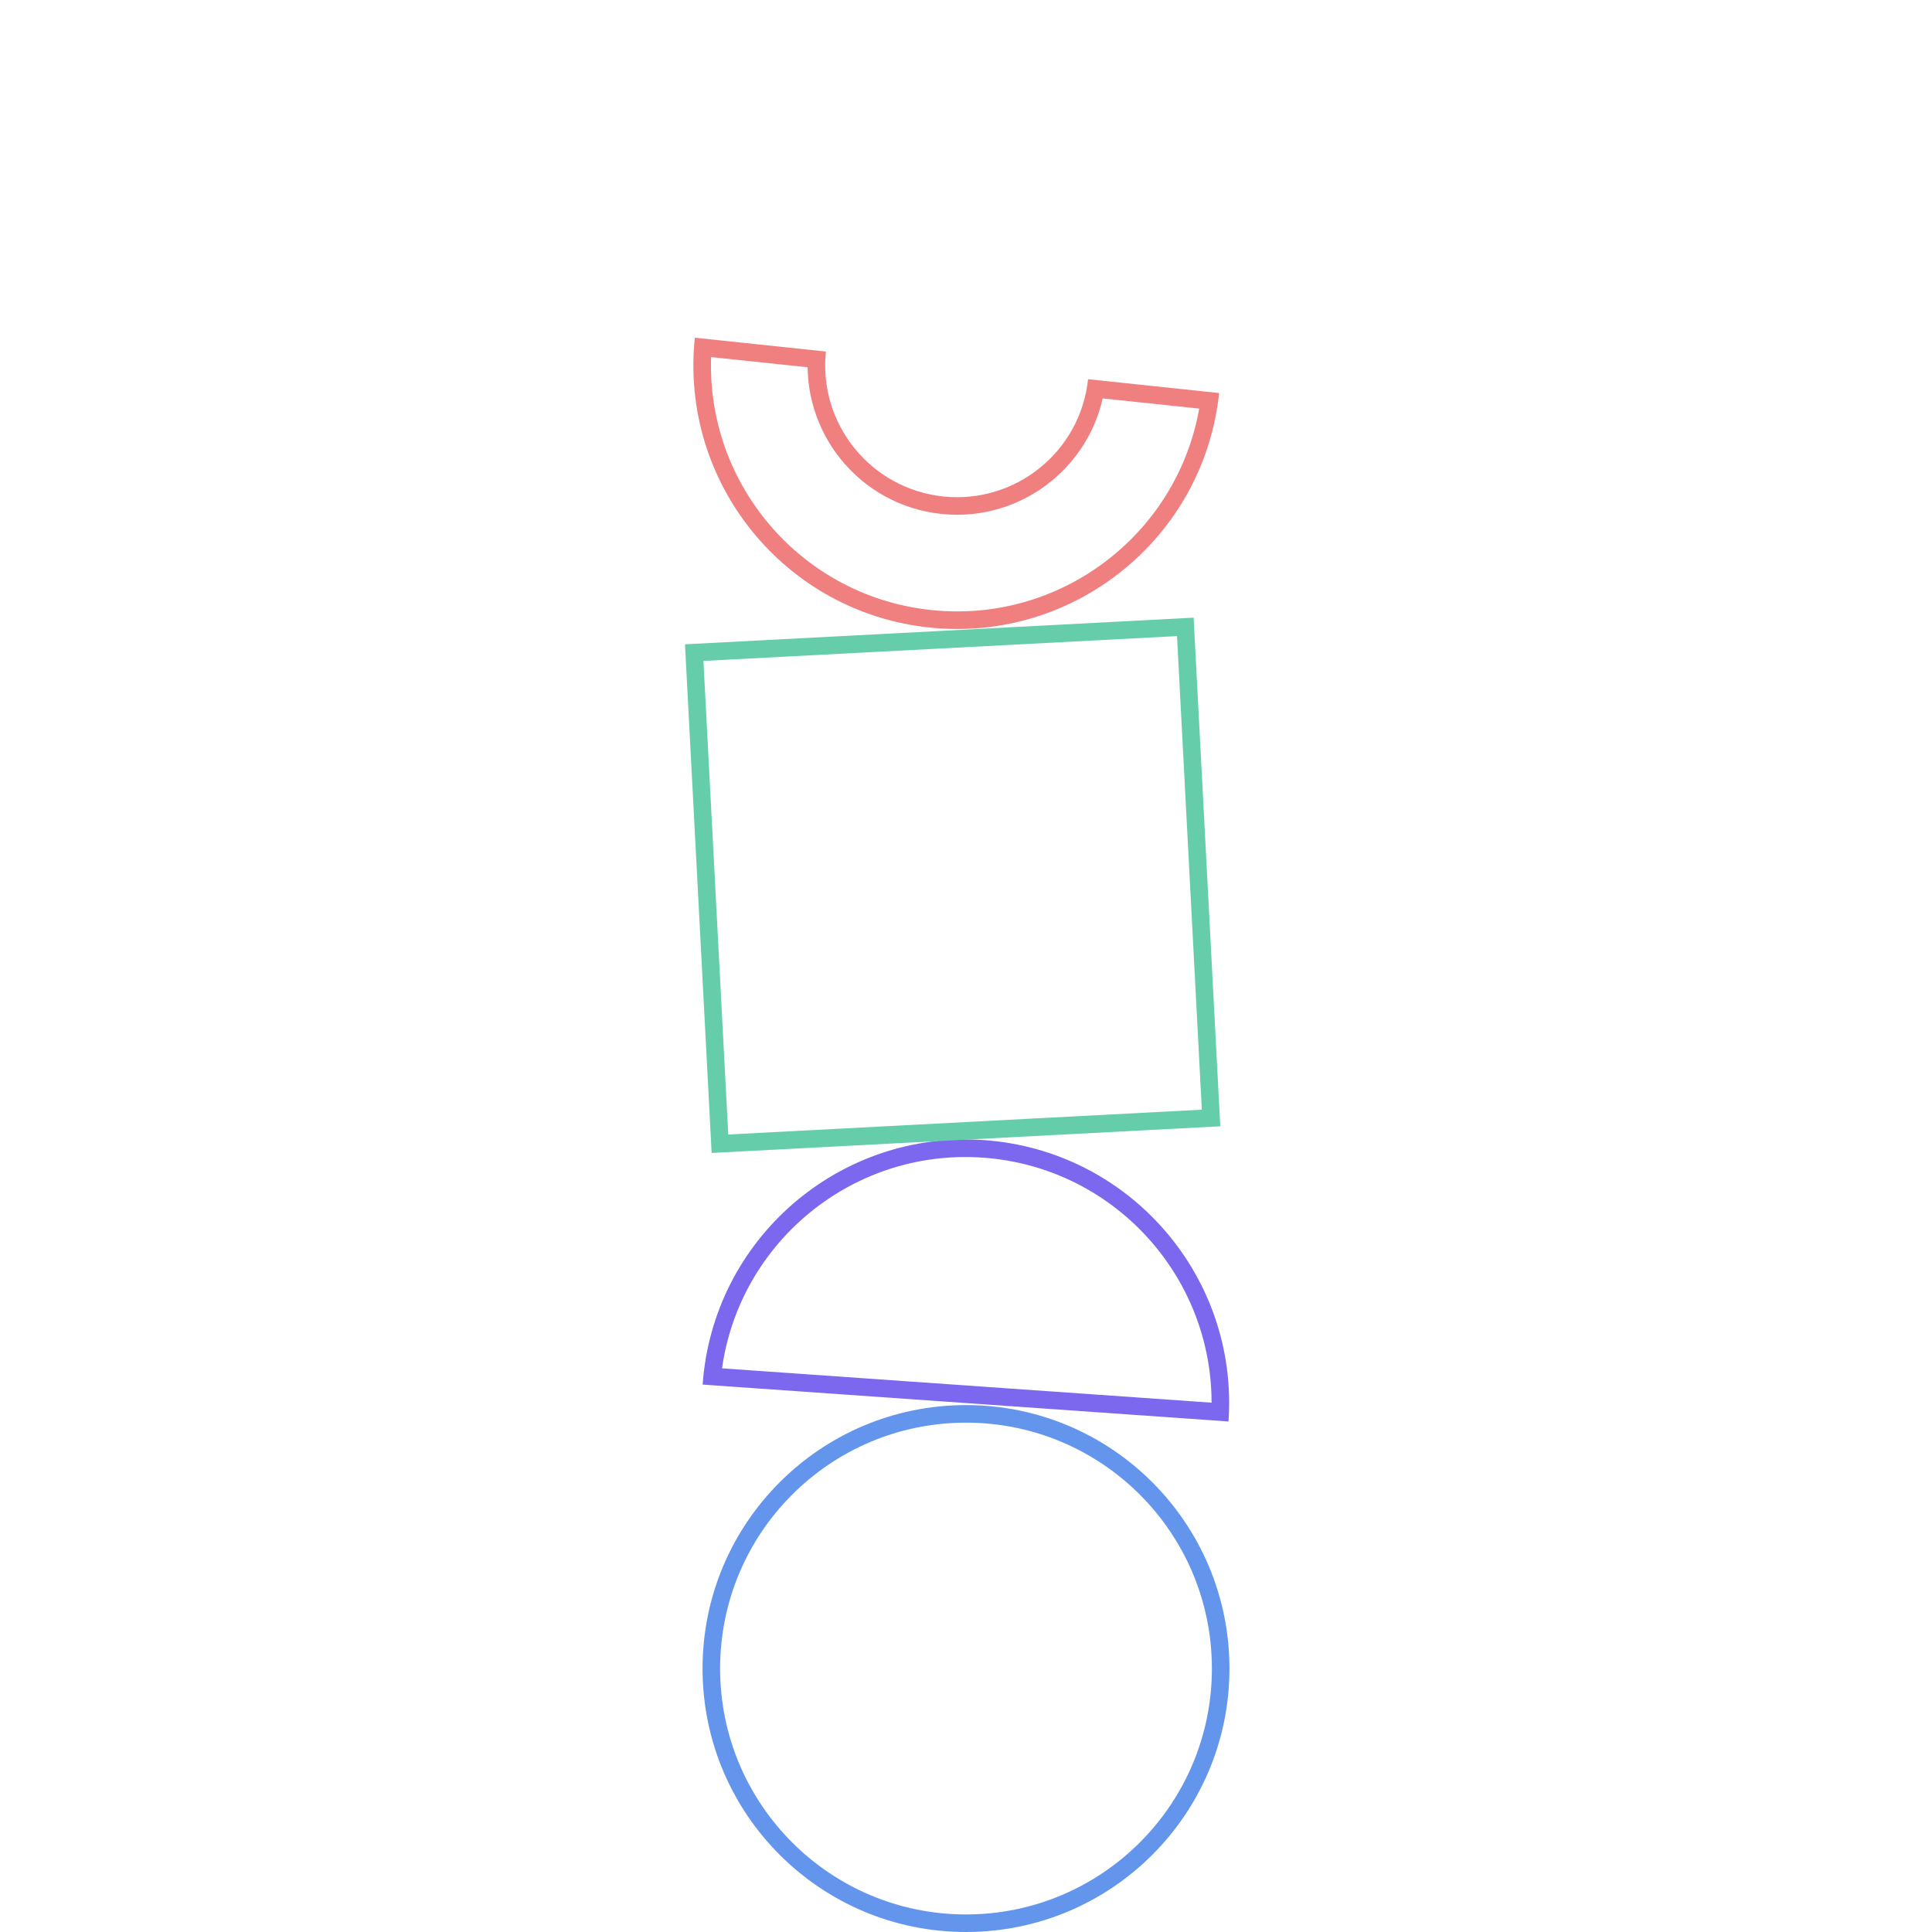 <svg xmlns="http://www.w3.org/2000/svg" xmlns:xlink="http://www.w3.org/1999/xlink" width="660" height="660" viewBox="0 0 660 660">
  <defs>
    <clipPath id="clip-cover-12">
      <rect width="660" height="660"/>
    </clipPath>
  </defs>
  <g id="cover-12" clip-path="url(#clip-cover-12)">
    <g id="Ellipse_16" data-name="Ellipse 16" transform="translate(240 480)" fill="none" stroke="#6495ed" stroke-width="6">
      <circle cx="90" cy="90" r="90" stroke="none"/>
      <circle cx="90" cy="90" r="87" fill="none"/>
    </g>
    <g id="Subtraction_3" data-name="Subtraction 3" transform="matrix(0.995, 0.105, -0.105, 0.995, 868.192, 820.796)" fill="none">
      <path d="M-611-545a90.669,90.669,0,0,1-18.138-1.828,89.619,89.619,0,0,1-16.895-5.244,89.982,89.982,0,0,1-15.287-8.3,90.691,90.691,0,0,1-13.32-10.99,90.6,90.6,0,0,1-10.989-13.32,89.946,89.946,0,0,1-8.3-15.287,89.536,89.536,0,0,1-5.244-16.894A90.674,90.674,0,0,1-701-635h45a44.705,44.705,0,0,0,3.537,17.516,44.833,44.833,0,0,0,9.643,14.3,44.846,44.846,0,0,0,14.3,9.644A44.719,44.719,0,0,0-611-590a44.719,44.719,0,0,0,17.516-3.536,44.834,44.834,0,0,0,14.3-9.644,44.834,44.834,0,0,0,9.644-14.3A44.721,44.721,0,0,0-566-635h45a90.666,90.666,0,0,1-1.828,18.139,89.59,89.59,0,0,1-5.244,16.894,90.111,90.111,0,0,1-8.3,15.287,90.659,90.659,0,0,1-10.99,13.32,90.688,90.688,0,0,1-13.32,10.99,89.984,89.984,0,0,1-15.287,8.3,89.631,89.631,0,0,1-16.894,5.244A90.674,90.674,0,0,1-611-545Z" stroke="none"/>
      <path d="M -611 -551 C -605.295 -551 -599.597 -551.574 -594.065 -552.706 C -588.677 -553.809 -583.375 -555.455 -578.305 -557.599 C -573.329 -559.703 -568.529 -562.309 -564.039 -565.342 C -559.593 -568.346 -555.408 -571.799 -551.603 -575.603 C -547.801 -579.405 -544.348 -583.59 -541.342 -588.039 C -538.309 -592.53 -535.704 -597.33 -533.599 -602.305 C -531.455 -607.374 -529.809 -612.677 -528.706 -618.065 C -527.972 -621.655 -527.472 -625.315 -527.212 -629 L -560.348 -629 C -560.905 -624.233 -562.13 -619.593 -564.01 -615.147 C -566.579 -609.073 -570.256 -603.619 -574.938 -598.939 C -579.619 -594.256 -585.073 -590.579 -591.147 -588.01 C -597.438 -585.35 -604.118 -584 -611 -584 C -617.883 -584 -624.562 -585.35 -630.853 -588.01 C -636.926 -590.579 -642.379 -594.255 -647.062 -598.938 C -651.743 -603.618 -655.42 -609.072 -657.989 -615.147 C -659.87 -619.592 -661.095 -624.232 -661.653 -629 L -694.788 -629 C -694.528 -625.316 -694.028 -621.656 -693.293 -618.065 C -692.189 -612.672 -690.543 -607.37 -688.401 -602.305 C -686.296 -597.327 -683.69 -592.528 -680.657 -588.039 C -677.652 -583.59 -674.2 -579.406 -670.398 -575.604 C -666.592 -571.798 -662.408 -568.346 -657.961 -565.342 C -653.471 -562.308 -648.671 -559.703 -643.696 -557.599 C -638.625 -555.455 -633.323 -553.809 -627.935 -552.707 C -622.402 -551.574 -616.704 -551 -611 -551 M -611 -545 C -617.108 -545 -623.21 -545.615 -629.138 -546.828 C -634.913 -548.01 -640.597 -549.775 -646.033 -552.073 C -651.365 -554.328 -656.509 -557.12 -661.32 -560.371 C -666.082 -563.588 -670.564 -567.285 -674.64 -571.361 C -678.713 -575.434 -682.41 -579.915 -685.629 -584.681 C -688.879 -589.489 -691.67 -594.633 -693.927 -599.968 C -696.224 -605.397 -697.988 -611.081 -699.171 -616.862 C -700.385 -622.792 -701 -628.895 -701 -635 L -656 -635 C -656 -628.925 -654.81 -623.033 -652.463 -617.485 C -650.196 -612.125 -646.952 -607.312 -642.82 -603.181 C -638.686 -599.047 -633.873 -595.802 -628.516 -593.536 C -622.968 -591.19 -617.075 -590 -611 -590 C -604.925 -590 -599.032 -591.19 -593.484 -593.536 C -588.125 -595.803 -583.313 -599.048 -579.181 -603.181 C -575.047 -607.313 -571.803 -612.126 -569.536 -617.485 C -567.19 -623.032 -566 -628.926 -566 -635 L -521 -635 C -521 -628.89 -521.615 -622.788 -522.828 -616.862 C -524.01 -611.086 -525.774 -605.402 -528.072 -599.968 C -530.329 -594.635 -533.121 -589.492 -536.37 -584.681 C -539.59 -579.914 -543.288 -575.433 -547.36 -571.361 C -551.436 -567.286 -555.918 -563.588 -560.68 -560.371 C -565.491 -557.12 -570.635 -554.328 -575.968 -552.073 C -581.402 -549.775 -587.086 -548.01 -592.862 -546.828 C -598.789 -545.615 -604.892 -545 -611 -545 Z" stroke="none" fill="#f08080"/>
    </g>
    <g id="Subtraction_1" data-name="Subtraction 1" transform="matrix(0.998, 0.07, -0.07, 0.998, 850.867, 1172.748)" fill="none">
      <path d="M-478-655H-658a90.662,90.662,0,0,1,1.828-18.138,89.552,89.552,0,0,1,5.244-16.894,90.012,90.012,0,0,1,8.3-15.288,90.644,90.644,0,0,1,10.99-13.32,90.65,90.65,0,0,1,13.32-10.99,90.009,90.009,0,0,1,15.288-8.3,89.551,89.551,0,0,1,16.894-5.244A90.667,90.667,0,0,1-568-745a90.665,90.665,0,0,1,18.138,1.828,89.549,89.549,0,0,1,16.894,5.244,90.012,90.012,0,0,1,15.288,8.3,90.653,90.653,0,0,1,13.32,10.99,90.647,90.647,0,0,1,10.99,13.32,90.009,90.009,0,0,1,8.3,15.288,89.548,89.548,0,0,1,5.244,16.894A90.665,90.665,0,0,1-478-655Z" stroke="none"/>
      <path d="M -484.212 -661 C -484.472 -664.686 -484.972 -668.345 -485.707 -671.935 C -486.81 -677.326 -488.456 -682.628 -490.599 -687.695 C -492.703 -692.671 -495.309 -697.471 -498.342 -701.961 C -501.348 -706.41 -504.8 -710.594 -508.603 -714.397 C -512.406 -718.2 -516.59 -721.652 -521.039 -724.658 C -525.529 -727.691 -530.329 -730.297 -535.305 -732.402 C -540.372 -734.544 -545.674 -736.19 -551.065 -737.294 C -556.599 -738.426 -562.297 -739 -568 -739 C -573.703 -739 -579.401 -738.426 -584.935 -737.294 C -590.326 -736.19 -595.628 -734.544 -600.695 -732.402 C -605.671 -730.297 -610.471 -727.691 -614.961 -724.658 C -619.41 -721.652 -623.594 -718.2 -627.397 -714.397 C -631.2 -710.594 -634.652 -706.41 -637.658 -701.961 C -640.691 -697.471 -643.297 -692.671 -645.401 -687.695 C -647.544 -682.628 -649.19 -677.326 -650.293 -671.935 C -651.028 -668.345 -651.528 -664.685 -651.788 -661 L -484.212 -661 M -478 -655 L -478 -655 L -658 -655 C -658 -661.109 -657.384 -667.211 -656.172 -673.138 C -654.989 -678.917 -653.225 -684.6 -650.927 -690.032 C -648.672 -695.365 -645.88 -700.509 -642.629 -705.32 C -639.41 -710.086 -635.712 -714.567 -631.64 -718.64 C -627.567 -722.712 -623.086 -726.41 -618.32 -729.63 C -613.509 -732.88 -608.365 -735.672 -603.032 -737.928 C -597.601 -740.225 -591.917 -741.989 -586.138 -743.172 C -580.209 -744.385 -574.106 -745 -568 -745 C -561.894 -745 -555.791 -744.385 -549.862 -743.172 C -544.083 -741.989 -538.399 -740.225 -532.968 -737.928 C -527.635 -735.672 -522.492 -732.88 -517.68 -729.63 C -512.915 -726.41 -508.433 -722.712 -504.36 -718.64 C -500.288 -714.567 -496.59 -710.086 -493.371 -705.32 C -490.12 -700.509 -487.328 -695.365 -485.073 -690.032 C -482.775 -684.601 -481.011 -678.917 -479.828 -673.138 C -478.615 -667.209 -478 -661.107 -478 -655.001 L -478 -655 Z" stroke="none" fill="#7b68ee"/>
    </g>
    <g id="Rectangle_23" data-name="Rectangle 23" transform="translate(234 220.106) rotate(-3)" fill="none" stroke="#66cdaa" stroke-width="6">
      <rect width="174" height="174" stroke="none"/>
      <rect x="3" y="3" width="168" height="168" fill="none"/>
    </g>
  </g>
</svg>
